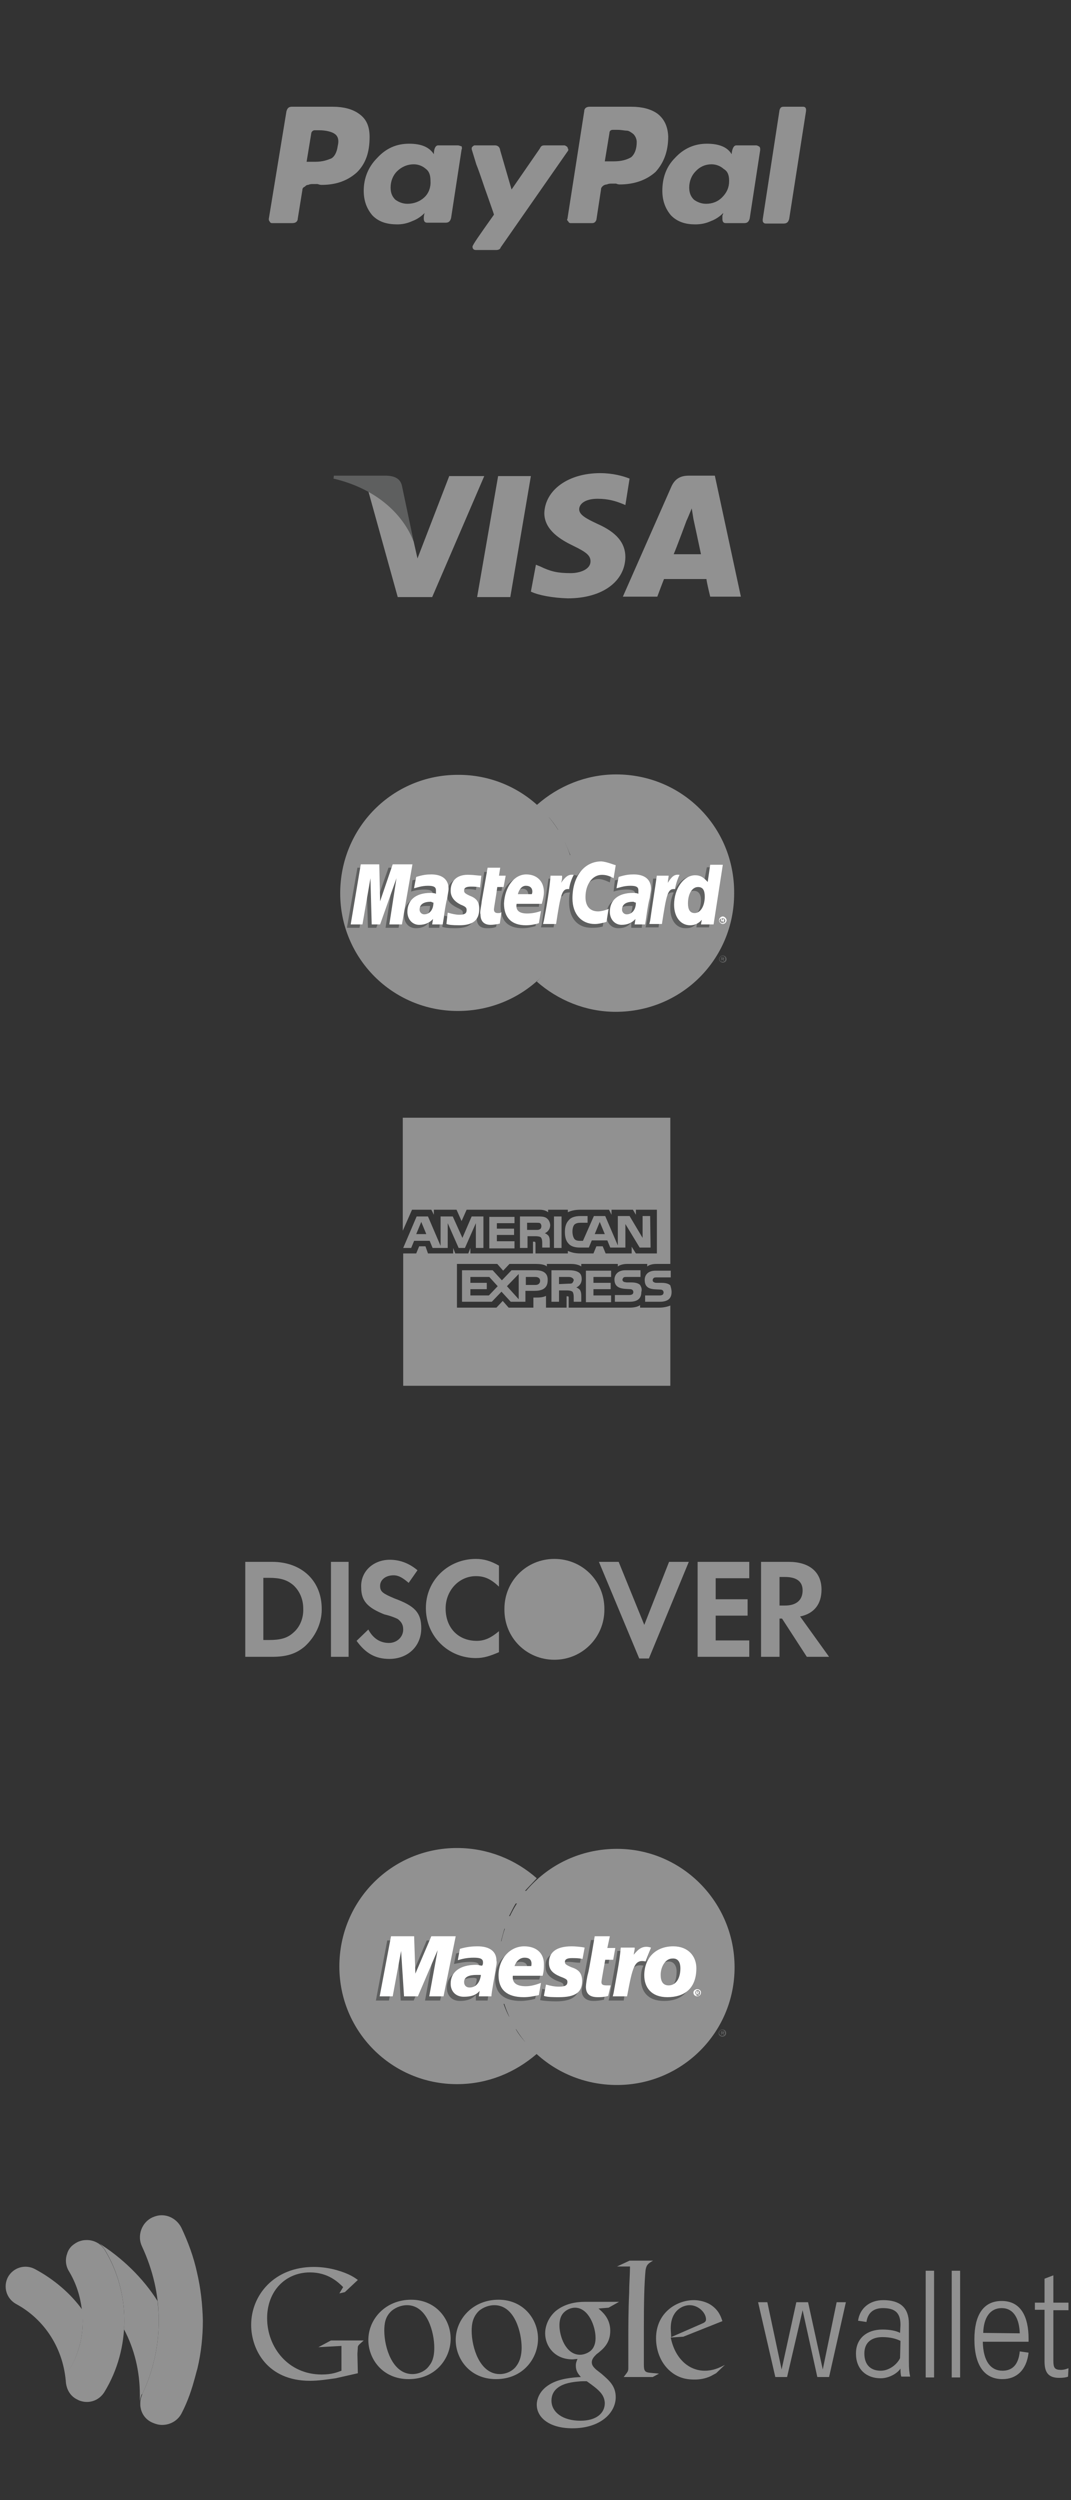 <?xml version="1.0" encoding="utf-8"?>
<!-- Generator: Adobe Illustrator 20.1.0, SVG Export Plug-In . SVG Version: 6.00 Build 0)  -->
<svg version="1.1" id="Layer_1" xmlns="http://www.w3.org/2000/svg" xmlns:xlink="http://www.w3.org/1999/xlink" x="0px" y="0px"
	 viewBox="0 0 255 595" style="enable-background:new 0 0 255 595;" xml:space="preserve">
<rect x="0" y="0" width="255" height="595" fill="#333333" stroke="none"/>
<style type="text/css">
	.st0{fill:#919191;}
	.st1{fill:#5E5F5F;}
	.st2{fill:#FFFFFF;}
</style>
<g>
	<path class="st0" d="M85.5,27.1c-1.5-1.1-3.6-1.7-6.3-1.7h-9.7c-0.8,0-1.1,0.4-1.3,1.1l-4.2,25.6c0,0.2,0,0.4,0.2,0.6
		c0.2,0.4,0.4,0.4,0.6,0.4h4.8c0.8,0,1.3-0.4,1.3-1.1l1.1-6.8c0-0.4,0.2-0.6,0.6-0.8c0.2-0.2,0.4-0.4,0.8-0.4
		c0.4-0.2,0.8-0.2,1.1-0.2h1.1c0.6,0.2,0.8,0.2,1,0.2c3.6,0,6.3-1.1,8.4-3c2.1-2.1,3-4.8,3-8.4C88,30,87.2,28.3,85.5,27.1z
		 M80.4,34.8c-0.2,1.5-0.8,2.5-1.5,2.9c-1,0.4-2.1,0.8-3.8,0.8h-2.1l1.1-6.7c0-0.4,0.4-0.8,0.8-0.8h1.1c1.7,0,3,0.4,3.6,0.8
		C80.4,32.3,80.8,33.2,80.4,34.8z"/>
	<path class="st0" d="M191.2,25.4h-4.6c-0.6,0-0.8,0.2-1,0.8l-4,26v0.2c0,0.2,0,0.4,0.2,0.6c0.2,0.2,0.4,0.2,0.6,0.2h4.2
		c0.8,0,1.1-0.4,1.3-1.1l4-25.6C192,25.8,191.8,25.4,191.2,25.4z"/>
	<path class="st0" d="M135.2,35.5c0-0.2,0-0.4-0.2-0.6c-0.2-0.1-0.4-0.3-0.6-0.3h-4.8c-0.6,0-0.8,0.2-1.1,0.8l-6.7,9.7l-2.7-9.3
		c-0.1-0.9-0.7-1.2-1.2-1.2H113c-0.2,0-0.4,0.2-0.6,0.4c-0.1,0.1-0.1,0.3-0.1,0.5c0,0,0.4,1.3,1.1,3.6c1,2.5,1.7,4.9,2.7,7.6
		c1,2.9,1.5,4.2,1.5,4.4c-3.4,4.8-5.1,7.2-5.1,7.6c0,0.4,0.2,0.8,0.8,0.8h4.8c0.6,0,1-0.2,1.1-0.6l16.1-23.1v-0.4H135.2z"/>
	<path class="st0" d="M180.1,34.6h-4.8c-0.6,0-1,0.8-1.1,2.1c-1-1.7-3-2.5-5.9-2.5s-5.5,1.1-7.6,3.4c-2.1,2.1-3,4.8-3,7.8
		c0,2.5,0.8,4.4,2.1,5.9c1.5,1.5,3.4,2.1,5.7,2.1c1.3,0,2.5-0.2,3.8-0.8c1.1-0.4,2.1-1.1,2.9-1.9c0,0,0,0.2-0.2,0.6v0.8
		c0,0.6,0.2,1,0.8,1h4.4c0.8,0,1.1-0.4,1.3-1.1l2.5-16.3c0-0.4,0-0.6-0.2-0.8C180.6,34.8,180.3,34.6,180.1,34.6z M171.9,47
		c-1,1-2.3,1.5-3.8,1.5c-1.1,0-2.1-0.4-2.9-1c-0.8-0.8-1.1-1.7-1.1-2.9c0-1.5,0.6-2.9,1.5-3.8c1-1.1,2.3-1.7,3.8-1.7
		c1.1,0,2.1,0.4,2.9,1.1c1,0.6,1.3,1.5,1.3,2.9C173.6,44.7,173,45.9,171.9,47z"/>
	<path class="st0" d="M109,34.6h-4.7c-0.6,0-1,0.8-1,2.1c-1.1-1.7-3-2.5-5.9-2.5c-3,0-5.5,1.1-7.6,3.4c-2.1,2.1-3.2,4.8-3.2,7.8
		c0,2.5,0.8,4.4,2.1,5.9c1.5,1.5,3.4,2.1,5.9,2.1c1.1,0,2.3-0.2,3.6-0.8c1.1-0.4,2.1-1.1,2.9-1.9c-0.2,0.6-0.2,1-0.2,1.3
		c0,0.6,0.2,1,0.8,1h4.4c0.8,0,1.1-0.4,1.3-1.1l2.5-16.3c0.2-0.4,0-0.6,0-0.8C109.6,34.8,109.4,34.6,109,34.6z M101,47
		c-1.1,1-2.5,1.5-4,1.5c-1.1,0-2.1-0.4-2.9-1c-0.8-0.8-1.1-1.7-1.1-2.9c0-1.5,0.6-2.9,1.5-3.8c1.1-1.1,2.5-1.7,4-1.7
		c1.1,0,2.1,0.4,2.9,1.1c0.8,0.6,1.1,1.5,1.1,2.9C102.6,44.7,102,46.1,101,47z"/>
	<path class="st0" d="M156.6,27.1c-1.5-1.1-3.6-1.7-6.3-1.7h-9.9c-0.8,0-1.3,0.4-1.3,1.1l-4,25.6c-0.2,0.2,0,0.4,0.2,0.6
		c0.2,0.4,0.4,0.4,0.6,0.4h5.1c0.4,0,0.8-0.2,1-0.8l1.1-7.2c0-0.4,0.2-0.6,0.4-0.8c0.2-0.2,0.6-0.4,1-0.4c0.4-0.2,0.8-0.2,1.1-0.2
		h1.1c0.4,0.2,0.8,0.2,0.8,0.2c3.6,0,6.5-1.1,8.6-3c1.9-2.1,3-4.8,3-8.4C159,30,158.1,28.3,156.6,27.1z M150.3,37.4
		c-1,0.6-2.3,1-4.2,1H144l1.1-6.7c0-0.6,0.4-0.8,0.8-0.8h1.1c1,0,1.7,0.2,2.3,0.2c0.4,0,1,0.4,1.5,0.8c0.4,0.4,0.8,1.1,0.8,1.9
		C151.6,35.5,151.1,36.7,150.3,37.4z"/>
</g>
<g>
	<path class="st0" d="M113.6,142.1l5-28.8h7.8l-4.9,28.8H113.6z M149.9,113.9c-1.5-0.6-4-1.3-7-1.3c-7.6,0-13.1,4-13.3,9.5
		c0,4.1,4,6.4,6.9,7.8c3.1,1.5,4.1,2.3,4.1,3.7c0,1.9-2.5,2.8-4.7,2.8c-3.2,0-4.8-0.4-7.3-1.6l-1-0.4l-1.2,6.4
		c1.9,0.9,5.3,1.5,8.8,1.6c8.2,0,13.6-4,13.7-9.8c0-3.4-2.1-5.9-6.6-7.9c-2.8-1.3-4.4-2.2-4.4-3.5c0-1.2,1.3-2.5,4.4-2.5
		c2.6,0,4.4,0.6,5.9,1.2l0.7,0.3L149.9,113.9 M170.2,113.2h-6.2c-1.8,0-3.2,0.6-4.1,2.5l-11.6,26.3h8.2c0,0,1.3-3.5,1.6-4.2h10.1
		c0.1,1,0.9,4.2,0.9,4.2h7.3L170.2,113.2z M160.4,131.9c0.7-1.6,3.1-8.1,3.1-8.1c0,0.1,0.7-1.6,1.2-2.8l0.4,2.5c0,0,1.5,6.9,1.8,8.4
		H160.4z M107,113.2l-7.6,19.7l-0.9-4c-1.5-4.5-5.9-9.5-10.8-12l7,25.2h8.2l12.4-28.8H107"/>
	<path class="st1" d="M92.1,113.2H79.5l-0.1,0.7c9.8,2.3,16.4,8.1,19.1,15l-2.8-13.3C95.3,113.9,94,113.3,92.1,113.2"/>
</g>
<g>
	<path class="st0" d="M137.2,212.6c0,15.5-12.5,28-28.2,28c-15.5,0-28-12.5-28-28c0-15.7,12.5-28.2,28-28.2
		C124.5,184.3,137.2,196.8,137.2,212.6"/>
	<path class="st0" d="M146.7,184.3c-7.2,0-13.8,2.8-18.8,7.2c-0.9,0.9-2,2-2.8,3h5.6c0.8,0.9,1.6,2,2.2,3h-10c-0.6,1.1-1.1,2-1.6,3
		h13.2c0.5,1.1,0.9,2,1.3,3H120c-0.3,1.1-0.6,2-0.8,3h17.2c0.5,2,0.6,3.9,0.6,6c0,3.1-0.5,6.3-1.4,9.1h-15.7c0.3,0.9,0.8,1.9,1.3,3
		h13.2c-0.5,0.9-0.9,1.9-1.6,3h-10c0.6,0.9,1.4,2,2.2,3h5.6c-0.8,0.9-1.9,2-2.8,3c5,4.4,11.6,7.2,18.8,7.2
		c15.7,0,28.2-12.5,28.2-28.2C174.9,196.8,162.4,184.3,146.7,184.3"/>
	<path class="st1" d="M171.2,228.3c0-0.6,0.5-0.9,0.9-0.9c0.4,0,0.9,0.3,0.9,0.9c0,0.5-0.5,0.8-0.9,0.8
		C171.7,229.1,171.2,228.7,171.2,228.3z M172.1,228.9c0.3,0,0.6-0.3,0.6-0.6c0-0.5-0.3-0.8-0.6-0.8c-0.5,0-0.8,0.3-0.8,0.8
		C171.3,228.6,171.6,228.9,172.1,228.9z M171.9,228.6h-0.2v-0.8h0.5c0.2,0.2,0.2,0.2,0.2,0.3c0,0,0,0.2-0.2,0.2l0.2,0.3h-0.2
		l-0.2-0.3h-0.2v0.3H171.9z M171.9,228.1h0.3c0-0.2,0-0.2-0.2-0.2h-0.2v0.2H171.9z M102.4,215.6h-0.8c-1.7,0-2.5,0.6-2.5,1.7
		c0,0.8,0.3,1.3,1.1,1.3C101.5,218.6,102.3,217.3,102.4,215.6z M104.6,220.8h-2.5v-1.3c-0.8,1.1-1.9,1.4-3.1,1.4
		c-1.7,0-2.8-1.3-2.8-3.1c0-2.8,1.9-4.4,5.3-4.4h1.3c0.2-0.3,0.2-0.5,0.2-0.8c0-0.6-0.6-0.9-2-0.9s-2.7,0.3-3.1,0.5
		c0-0.2,0.3-2.7,0.3-2.7c1.6-0.3,2.5-0.6,3.8-0.6c2.5,0,3.9,1.3,3.9,3.4c0,0.6,0,1.4-0.2,2.3C105.3,216.4,104.6,220,104.6,220.8z
		 M94.9,220.8h-3.1l1.7-11l-3.9,11h-2L87.3,210l-1.7,10.8h-3l2.5-14.3h4.4l0.2,8l2.8-8h4.9L94.9,220.8 M150.6,215.6h-0.8
		c-1.7,0-2.5,0.6-2.5,1.7c0,0.8,0.3,1.3,1.1,1.3C149.7,218.6,150.5,217.3,150.6,215.6z M152.8,220.8h-2.5v-1.3
		c-0.8,1.1-1.9,1.4-3.1,1.4c-1.7,0-2.8-1.3-2.8-3.1c0-2.8,1.9-4.4,5.3-4.4h1.3c0.2-0.3,0.2-0.5,0.2-0.8c0-0.6-0.6-0.9-2-0.9
		c-1.4,0-2.7,0.3-3.1,0.5c0-0.2,0.3-2.7,0.3-2.7c1.6-0.3,2.5-0.6,3.8-0.6c2.5,0,3.9,1.3,3.9,3.4c0,0.6,0,1.4-0.2,2.3
		C153.5,216.4,152.8,220,152.8,220.8z M118.1,220.6c-0.8,0.3-1.4,0.3-2.2,0.3c-1.6,0-2.4-0.8-2.4-2.5c0-0.5,0.2-1.9,0.5-3.1
		c0.2-0.9,1.3-7.8,1.3-7.8h3l-0.3,1.7h1.9l-0.5,2.8h-1.7c-0.5,2.2-0.9,5-0.9,5.3c0,0.6,0.3,0.8,1.1,0.8h0.8L118.1,220.6
		 M127.5,220.4c-1.1,0.3-2,0.5-3.1,0.5c-3.4,0-5.2-1.7-5.2-5.2c0-3.9,2.2-6.9,5.3-6.9c2.5,0,4.1,1.7,4.1,4.2c0,0.9-0.2,1.7-0.3,2.8
		h-6.1c-0.2,1.7,0.9,2.5,2.7,2.5c1.1,0,2-0.3,3.1-0.8L127.5,220.4z M125.8,213.7c0-0.3,0.3-2.2-1.4-2.2c-0.9,0-1.7,0.8-2,2.2H125.8z
		 M106.4,212.9c0,1.4,0.8,2.3,2.4,3.1c1.3,0.6,1.4,0.8,1.4,1.3c0,0.8-0.5,1.1-1.7,1.1c-0.9,0-1.7-0.2-2.7-0.5c0,0-0.5,2.5-0.5,2.7
		c0.8,0.2,1.3,0.3,3.1,0.3c3.3,0,4.7-1.1,4.7-3.8c0-1.6-0.6-2.5-2-3.3c-1.3-0.6-1.4-0.8-1.4-1.3c0-0.6,0.5-0.9,1.4-0.9
		c0.6,0,1.4,0,2.2,0.2l0.5-2.7c-0.8-0.2-2-0.3-2.7-0.3C107.6,208.8,106.4,210.7,106.4,212.9 M142.5,209.2c0.8,0,1.6,0.3,2.7,0.8
		l0.5-3c-0.5-0.3-2-1.3-3.3-1.3c-2,0-3.8,0.9-5,2.7c-1.7-0.6-2.5,0.6-3.4,1.7l-0.8,0.3c0.2-0.5,0.2-0.8,0.2-1.3h-2.8
		c-0.5,3.6-1.1,7.2-1.6,10.8l-0.2,0.8h3c0.6-3.3,0.8-5.5,0.9-6.9l1.3-0.6c0.2-0.6,0.6-0.8,1.7-0.8c-0.2,0.8-0.2,1.6-0.2,2.3
		c0,3.8,2,6.1,5.3,6.1c0.8,0,1.6,0,2.7-0.3l0.6-3.3c-1.1,0.5-1.9,0.8-2.7,0.8c-1.7,0-2.8-1.4-2.8-3.4
		C138.6,211.4,140.1,209.2,142.5,209.2"/>
	<path class="st2" d="M95.7,220h-3l1.7-11l-3.9,11h-2l-0.3-11l-1.9,11h-2.8l2.4-14.3h4.4l0.2,8.8l3-8.8h4.7L95.7,220"/>
	<path class="st1" d="M168.3,206.4l-0.8,4.1c-0.8-1.1-1.7-1.9-2.8-1.9c-1.6,0-3,1.3-3.9,3c-1.3-0.3-2.7-0.8-2.7-0.8
		c0.2-0.9,0.2-1.6,0.2-1.7h-2.8c-0.3,3.6-0.9,7.2-1.6,10.8l-0.2,0.8h3.1c0.3-2.7,0.6-4.9,0.9-6.6c1.1-0.9,1.6-1.9,2.7-1.7
		c-0.5,1.1-0.8,2.3-0.8,3.8c0,2.8,1.4,4.7,3.6,4.7c1.3,0,2-0.3,2.8-1.3l-0.2,1.1h3l2.4-14.3C171.2,206.4,168.3,206.4,168.3,206.4z
		 M164.4,218.1c-0.9,0-1.6-0.8-1.6-2.3c0-2.2,0.9-3.8,2.4-3.8c1.1,0,1.7,0.8,1.7,2.2C166.9,216.5,165.8,218.1,164.4,218.1z"/>
	<path class="st2" d="M103.2,214.8c-0.3,0-0.5-0.2-0.6-0.2c-1.7,0-2.7,0.6-2.7,1.9c0,0.6,0.5,1.1,1.1,1.1
		C102.3,217.6,103.2,216.5,103.2,214.8z M105.4,220h-2.5l0.2-1.3c-0.8,0.9-1.9,1.4-3.3,1.4c-1.6,0-2.8-1.3-2.8-3.1
		c0-2.8,2-4.5,5.5-4.5c0.3,0,0.8,0,1.3,0.2v-0.8c0-0.8-0.5-1.1-1.9-1.1c-1.6,0-2.8,0.5-3.3,0.6c0-0.3,0.5-2.7,0.5-2.7
		c1.6-0.5,2.5-0.6,3.6-0.6c2.7,0,4.1,1.3,4.1,3.4c0,0.6-0.2,1.3-0.3,2.2C106,215.4,105.6,219,105.4,220z M146.6,205.9l-0.5,3.1
		c-1.1-0.6-1.9-0.8-2.8-0.8c-2.2,0-3.9,2.2-3.9,5.3c0,2.2,1.1,3.4,3,3.4c0.6,0,1.6-0.2,2.5-0.6l-0.5,3.1c-1.1,0.3-1.9,0.5-2.8,0.5
		c-3.1,0-5.3-2.3-5.3-6.1c0-5.2,2.8-8.8,6.9-8.8C144.5,205.1,146.1,205.8,146.6,205.9 M151.4,214.8c-0.3,0-0.5-0.2-0.6-0.2
		c-1.7,0-2.7,0.6-2.7,1.9c0,0.6,0.5,1.1,1.1,1.1C150.5,217.6,151.4,216.5,151.4,214.8z M153.6,220h-2.5l0.2-1.3
		c-0.8,0.9-1.9,1.4-3.3,1.4c-1.6,0-2.8-1.3-2.8-3.1c0-2.8,2-4.5,5.5-4.5c0.3,0,0.8,0,1.3,0.2v-0.8c0-0.8-0.5-1.1-1.9-1.1
		c-1.6,0-2.8,0.5-3.3,0.6c0-0.3,0.5-2.7,0.5-2.7c1.6-0.5,2.5-0.6,3.6-0.6c2.7,0,4.1,1.3,4.1,3.4c0,0.6-0.2,1.3-0.3,2.2
		C154.2,215.4,153.8,219,153.6,220z M119,219.8c-0.8,0.2-1.6,0.3-2.2,0.3c-1.6,0-2.4-0.9-2.4-2.5c-0.2-0.6,0.2-1.9,0.3-3.1
		c0.2-1.1,1.4-8,1.4-8h3l-0.3,1.9h1.6l-0.5,2.7h-1.5c-0.3,2.3-0.8,5-0.8,5.3c0,0.6,0.3,0.9,0.9,0.9c0.5,0,0.6,0,0.9-0.2L119,219.8
		 M128.3,219.7c-0.9,0.3-2,0.5-3.1,0.5c-3.3,0-5.2-1.7-5.2-5.2c0.2-3.9,2.4-6.9,5.3-6.9c2.5,0,4.2,1.6,4.2,4.2
		c0,0.8-0.2,1.7-0.5,2.8h-6c-0.3,1.7,0.8,2.3,2.5,2.3c1.1,0,2.2-0.2,3.3-0.6L128.3,219.7z M126.6,212.8c0.2-0.2,0.5-2-1.4-2
		c-0.9,0-1.6,0.8-1.9,2H126.6z M107.3,212c0,1.4,0.8,2.5,2.4,3.3c1.3,0.5,1.4,0.8,1.4,1.3c0,0.8-0.5,1.1-1.7,1.1
		c-0.9,0-1.7-0.2-2.8-0.5c0,0-0.3,2.5-0.3,2.7c0.6,0.2,1.3,0.3,3.1,0.3c3.3,0,4.7-1.3,4.7-3.9c0-1.6-0.6-2.5-2.2-3.1
		c-1.3-0.6-1.4-0.8-1.4-1.3c0-0.6,0.5-0.9,1.6-0.9c0.6,0,1.4,0,2.2,0.2l0.3-2.8c-0.8,0-1.9-0.2-2.7-0.2
		C108.6,208,107.3,209.8,107.3,212 M169.9,220h-3l0.2-1.1c-0.8,0.9-1.7,1.3-2.8,1.3c-2.2,0-3.8-1.9-3.8-4.9c0-3.8,2.3-7,5-7
		c1.3,0,2,0.5,3,1.6l0.6-4.1h3L169.9,220z M165.4,217.3c1.4,0,2.4-1.7,2.4-3.9c0-1.6-0.5-2.3-1.6-2.3c-1.4,0-2.4,1.6-2.4,3.9
		C163.8,216.5,164.3,217.3,165.4,217.3z M156.4,208.3c-0.5,3.6-1.1,7.2-1.6,10.8l-0.2,0.8h3c1.1-7.2,1.4-8.5,3.1-8.3
		c0.3-1.6,0.8-2.8,1.1-3.4c-1.3-0.2-1.9,0.5-2.8,1.9c0-0.6,0.2-1.3,0.2-1.7h-2.8 M131.1,208.3c-0.3,3.6-0.9,7.2-1.6,10.8l-0.2,0.8
		h3.1c1.1-7.2,1.4-8.5,3.1-8.3c0.2-1.6,0.8-2.8,1.1-3.4c-1.3-0.2-2,0.5-3,1.9c0.2-0.6,0.3-1.3,0.2-1.7h-2.7 M171.2,219
		c0-0.5,0.5-0.9,0.9-0.9c0.4,0,0.9,0.5,0.9,0.9c0,0.5-0.5,0.9-0.9,0.9C171.7,219.9,171.2,219.5,171.2,219z M172.1,219.7
		c0.3,0,0.6-0.3,0.6-0.6c0-0.3-0.3-0.6-0.6-0.6c-0.5,0-0.8,0.3-0.8,0.6C171.3,219.3,171.6,219.7,172.1,219.7z M171.9,219.3h-0.2
		v-0.7h0.3c0,0,0.2,0,0.2,0.2c0.2,0,0.2,0,0.2,0.2c0,0.2,0,0.2-0.2,0.2l0.2,0.3h-0.2l-0.2-0.3h-0.2v0.1H171.9z M171.9,219h0.2v-0.2
		h0.2c0,0,0-0.2-0.2-0.2h-0.2V219z"/>
</g>
<path class="st0" d="M159.9,307.5c0,1.6-1,2.3-2.8,2.3h-3.5v-1.5h3.5c0.3,0,0.6-0.1,0.7-0.2c0.1-0.1,0.2-0.3,0.2-0.5
	s-0.1-0.4-0.2-0.5c-0.1-0.1-0.3-0.2-0.6-0.2c-1.7-0.1-3.7,0.1-3.7-2.3c0-1.1,0.7-2.2,2.6-2.2h3.6v1.6h-3.3c-0.3,0-0.5,0-0.7,0.1
	c-0.2,0.2-0.3,0.3-0.3,0.6s0.2,0.4,0.4,0.5s0.4,0.1,0.7,0.1h1c1,0,1.7,0.2,2.1,0.6C159.7,306.3,159.9,306.8,159.9,307.5z
	 M152.4,305.8c-0.4-0.4-1.1-0.6-2.1-0.6h-1c-0.3,0-0.5-0.1-0.7-0.1c-0.2-0.1-0.4-0.3-0.4-0.5s0.1-0.4,0.3-0.6
	c0.2-0.1,0.4-0.1,0.7-0.1h3.3v-1.6h-3.6c-1.9,0-2.6,1.2-2.6,2.2c0,2.3,2.1,2.2,3.7,2.3c0.3,0,0.5,0.1,0.6,0.2
	c0.1,0.1,0.2,0.3,0.2,0.5c0,0.2-0.1,0.4-0.2,0.5c-0.2,0.1-0.4,0.2-0.7,0.2h-3.5v1.6h3.5c1.8,0,2.8-0.7,2.8-2.3
	C152.9,306.8,152.7,306.3,152.4,305.8L152.4,305.8z M145.5,308.3h-4.2v-1.5h4.1v-1.5h-4.1v-1.4h4.2v-1.5h-6v7.5h6V308.3L145.5,308.3
	z M137.6,302.7c-0.6-0.3-1.3-0.4-2.2-0.4h-4.1v7.5h1.8v-2.7h1.9c0.6,0,1,0.1,1.3,0.3c0.3,0.4,0.3,1,0.3,1.5v0.9h1.8v-1.4
	c0-0.7-0.1-1-0.3-1.4c-0.2-0.2-0.5-0.5-0.9-0.6c0.5-0.2,1.3-0.8,1.3-2C138.5,303.5,138.2,303,137.6,302.7z M127.5,302.3h-5.7
	l-2.3,2.4l-2.2-2.4H110v7.5h7.1l2.3-2.4l2.2,2.4h3.5v-2.6h2.2c1.5,0,3.1-0.4,3.1-2.5C130.5,302.7,128.9,302.3,127.5,302.3
	L127.5,302.3z M136.2,305.4c-0.3,0.1-0.5,0.1-0.9,0.1l-2.2,0.1v-1.7h2.2c0.3,0,0.6,0,0.9,0.2c0.2,0.1,0.4,0.3,0.4,0.6
	C136.5,305,136.4,305.2,136.2,305.4z M127.5,305.8h-2.3v-1.9h2.3c0.6,0,1.1,0.3,1.1,0.9C128.6,305.4,128.2,305.8,127.5,305.8z
	 M120.7,306.1l2.8-2.9v6L120.7,306.1z M116.4,308.3h-4.4v-1.5h3.9v-1.5h-3.9v-1.4h4.5l2,2.2L116.4,308.3L116.4,308.3z M154.9,296.9
	h-2.6l-3.4-5.6v5.6h-3.6l-0.7-1.7h-3.7l-0.7,1.7H138c-0.9,0-2-0.2-2.6-0.9c-0.6-0.6-0.9-1.5-0.9-2.8c0-1.1,0.2-2.1,1-2.9
	c0.5-0.6,1.5-0.9,2.7-0.9h1.7v1.6h-1.7c-0.6,0-1,0.1-1.4,0.4c-0.3,0.3-0.5,0.9-0.5,1.7c0,0.8,0.2,1.4,0.5,1.8
	c0.3,0.3,0.7,0.4,1.2,0.4h0.8l2.6-5.9h2.7l3,7v-7h2.8l3.1,5.2v-5.2h1.8L154.9,296.9L154.9,296.9L154.9,296.9z M133.7,289.5h-1.8v7.5
	h1.8V289.5L133.7,289.5z M130,289.8c-0.6-0.3-1.2-0.3-2.1-0.3h-4.1v7.5h1.8v-2.8h1.9c0.6,0,1.1,0.1,1.3,0.3c0.3,0.4,0.3,1,0.3,1.4v1
	h1.8v-1.5c0-0.6-0.1-1-0.3-1.3c-0.2-0.2-0.5-0.5-0.9-0.6c0.5-0.2,1.3-0.8,1.3-2C130.9,290.7,130.6,290.2,130,289.8L130,289.8z
	 M122.5,295.4h-4.2v-1.5h4.1v-1.5h-4.1v-1.3h4.2v-1.5h-6v7.5h6V295.4L122.5,295.4z M115.2,289.5h-2.9l-2.2,5.1l-2.3-5.1h-2.9v7l-3-7
	h-2.7l-3.2,7.5h1.9l0.7-1.7h3.7l0.7,1.7h3.6v-5.9l2.6,5.9h1.5l2.6-5.9v5.9h1.8v-7.5H115.2L115.2,289.5z M144,293.7l-1.2-2.9
	l-1.2,2.9H144z M128.6,292.5c-0.3,0.2-0.5,0.2-0.9,0.2h-2.2V291h2.2c0.3,0,0.7,0,0.9,0.1c0.2,0.2,0.3,0.4,0.3,0.7
	S128.8,292.4,128.6,292.5z M99.1,293.7l1.2-2.9l1.2,2.9H99.1z M159.5,266H95.9v26.9l2.2-5h4.6l0.6,1.2v-1.2h5.4l1.2,2.7l1.2-2.7
	h17.4c0.8,0,1.5,0.2,2,0.6v-0.6h4.7v0.6c0.8-0.4,1.8-0.6,3-0.6h6.8l0.6,1.2v-1.2h5.1l0.7,1.2v-1.2h5v10.4h-5l-1-1.6v1.6h-6.2
	l-0.7-1.7H142l-0.7,1.7h-3.2c-1.3,0-2.2-0.3-2.9-0.6v0.6h-7.7v-2.4c0-0.3-0.1-0.4-0.3-0.4h-0.3v2.8h-14.9V297l-0.5,1.3h-3.1
	l-0.5-1.3v1.3h-6l-0.6-1.7h-1.5l-0.7,1.7h-3.1v31.5h63.6v-19.1c-0.7,0.3-1.7,0.5-2.6,0.5h-4.6v-0.6c-0.5,0.4-1.5,0.6-2.4,0.6h-14.6
	v-2.4c0-0.3-0.1-0.3-0.3-0.3h-0.2v2.7h-4.9v-2.8c-0.8,0.4-1.7,0.4-2.5,0.4h-0.5v2.4h-5.9l-1.4-1.6l-1.5,1.6h-9.4v-10.4h9.6l1.4,1.6
	l1.5-1.6h6.4c0.7,0,2,0.1,2.5,0.6v-0.6h5.8c0.6,0,1.7,0.1,2.4,0.6v-0.6h8.7v0.6c0.5-0.4,1.4-0.6,2.2-0.6h4.8v0.6
	c0.5-0.4,1.3-0.6,2.2-0.6h3.3V266L159.5,266z"/>
<g>
	<path class="st0" d="M132,371c6.6,0,11.9,5.2,11.9,11.9v0.2c0,6.6-5.3,11.9-11.9,11.9c-6.6,0-11.9-5.2-11.9-11.9v-0.2
		C120.1,376.2,125.4,371,132,371z"/>
	<path class="st0" d="M113.3,371c1.9,0,3.6,0.5,5.5,1.6v5c-1.9-1.8-3.4-2.5-5.5-2.5c-4,0-7.2,3.4-7.2,7.7c0,4.6,3,7.7,7.4,7.7
		c1.9,0,3.4-0.7,5.3-2.3v5c-2.1,0.9-3.6,1.4-5.5,1.4c-6.6,0-11.9-5.2-11.9-11.9S106.8,371,113.3,371z M92.8,371.2
		c2.5,0,4.7,0.9,6.6,2.5l-2.1,3c-1.3-1.1-2.3-1.8-3.6-1.8c-1.9,0-3.2,1.1-3.2,2.5c0,1.4,0.6,1.8,3.4,3c4.9,1.8,6.4,3.4,6.4,7.1
		c0,4.3-3.2,7.3-7.6,7.3c-3.4,0-5.7-1.4-7.8-4.3l2.8-2.7c1.1,2.1,2.8,3.2,4.9,3.2c1.9,0,3.4-1.4,3.4-3.2c0-1.1-0.4-1.8-1.3-2.5
		c-0.4-0.2-1.5-0.7-3.2-1.1c-4-1.6-5.5-3.2-5.5-6.4C85.8,373.9,89,371.2,92.8,371.2z M142.6,371.7h4.7l6.1,15l5.9-15h4.7l-9.5,23
		h-2.3 M78.8,371.7H83v22.6h-4.2 M166.1,371.7h12.3v3.9h-8v5h7.6v3.9h-7.6v5.9h8v3.9h-12.3 M190.5,384.7c3.4-0.7,5.1-3,5.1-6.4
		c0-4.1-2.8-6.6-7.8-6.6h-6.6v22.6h4.4v-9.1h0.6l5.9,9.1h5.3L190.5,384.7z M186.9,382.1h-1.3v-6.8h1.3c2.8,0,4.2,1.1,4.2,3.2
		C191.1,380.8,189.6,382.1,186.9,382.1z M64.8,371.7h-6.4v22.6h6.4c3.4,0,5.7-0.7,7.8-2.5c2.5-2.3,4-5.5,4-8.7
		C76.7,376.2,71.8,371.7,64.8,371.7z M69.9,388.5c-1.5,1.4-3.2,1.8-5.9,1.8h-1.3v-14.8H64c2.8,0,4.4,0.5,5.9,1.8
		c1.5,1.4,2.3,3.4,2.3,5.5C72.3,385.1,71.4,387.2,69.9,388.5z"/>
</g>
<g>
	<path class="st0" d="M174.9,468.2c0,15.5-12.5,28-28,28c-15.7,0-28.2-12.5-28.2-28c0-15.7,12.5-28.2,28.2-28.2
		C162.3,440,174.9,452.6,174.9,468.2"/>
	<path class="st0" d="M125,485.9c-0.8-0.9-1.6-1.9-2.2-3h10c0.6-0.9,1.1-1.9,1.6-3h-13.2c-0.5-0.9-0.9-1.9-1.3-3h15.8
		c0.9-2.7,1.4-5.8,1.4-8.8c0-2.2-0.2-4.1-0.6-6.1h-17.2c0.2-0.9,0.5-1.9,0.8-3h15.6c-0.3-0.9-0.8-1.9-1.3-3h-13.2
		c0.5-0.9,0.9-1.9,1.6-3h10c-0.6-0.9-1.4-2-2.2-3H125c0.8-0.9,1.9-2,2.8-3c-5-4.4-11.6-7.2-19-7.2c-15.5,0-28,12.5-28,28.2
		c0,15.5,12.5,28,28,28c7.4,0,13.9-2.8,19-7.2c1.1-0.9,2-2,2.8-3.1H125"/>
	<path class="st1" d="M171.1,483.9c0-0.6,0.5-0.9,0.9-0.9c0.5,0,0.9,0.3,0.9,0.9c0,0.5-0.5,0.8-0.9,0.8S171.1,484.4,171.1,483.9z
		 M172,484.5c0.3,0,0.6-0.3,0.6-0.6c0-0.5-0.3-0.8-0.6-0.8c-0.5,0-0.8,0.3-0.8,0.8C171.3,484.2,171.6,484.5,172,484.5z M171.9,484.2
		h-0.2v-0.8h0.5c0.2,0.2,0.2,0.2,0.2,0.3c0,0,0,0.2-0.2,0.2l0.2,0.3h-0.2l-0.2-0.3h-0.2L171.9,484.2L171.9,484.2z M171.9,483.7h0.3
		c0-0.2,0-0.2-0.2-0.2h-0.2L171.9,483.7L171.9,483.7z M127.4,475.7c-1.1,0.3-2.4,0.5-3.4,0.5c-3.9,0-6.1-1.7-6.1-5.2
		c0-4.1,2.7-6.9,6.3-6.9c2.8,0,4.7,1.6,4.7,4.2c0,0.8-0.2,1.6-0.5,2.8h-6.9c-0.3,1.7,0.9,2.4,3,2.4c1.3,0,2.3-0.2,3.6-0.6
		L127.4,475.7z M125.5,468.9c0-0.3,0.5-2-1.6-2c-1.1,0-1.9,0.6-2.2,2H125.5z M129.9,468.1c0,1.4,0.8,2.5,2.7,3.3
		c1.4,0.5,1.6,0.6,1.6,1.3c0,0.7-0.6,1.1-2,1.1c-0.9,0-2-0.2-3.1-0.5l-0.5,2.7c0.9,0.2,2.5,0.3,3.8,0.3c3.8,0,5.5-1.3,5.5-3.9
		c0-1.6-0.8-2.5-2.5-3.3c-1.6-0.5-1.7-0.6-1.7-1.3s0.6-0.9,1.7-0.9c0.8,0,1.7,0.2,2.7,0.2l0.5-2.7c-0.9-0.2-2.4-0.2-3.1-0.2
		C131.2,464.2,129.7,465.9,129.9,468.1 M116.1,476.1h-2.8v-1.3c-0.9,0.9-2,1.4-3.8,1.4c-1.9,0-3.1-1.3-3.1-3.1
		c0-2.8,2.2-4.5,6.1-4.5c0.5,0,0.9,0,1.6,0.2V468c0-0.8-0.5-1.1-2.2-1.1c-1.6,0-2.7,0.3-3.8,0.5l0.5-2.5c1.9-0.5,3-0.6,4.2-0.6
		c3.1,0,4.7,1.1,4.7,3.3c0,0.6-0.2,1.9-0.3,2.3C117,470.6,116.2,475,116.1,476.1z M113.5,470.9c-0.3-0.2-0.6-0.2-0.8-0.2
		c-2,0-3,0.6-3,1.9c0,0.6,0.5,1.1,1.3,1.1C112.5,473.7,113.5,472.6,113.5,470.9z M143.8,475.9c-0.9,0.2-1.7,0.3-2.5,0.3
		c-1.7,0-2.8-0.9-2.8-2.5c0-0.5,0.5-2.5,0.5-3.1c0.2-0.6,1.7-8.9,1.7-8.9h3.4l-0.4,2.6h1.7l-0.5,3h-1.7c0,0-1.1,4.9-1.1,5.2
		c0,0.6,0.5,0.9,1.3,0.9c0.3,0,0.6,0,0.9-0.2L143.8,475.9 M159.4,464.2c-2.5,0-4.5,0.9-5.6,2.8l0.9-2.7c-1.9-0.6-3,0.3-4.1,1.7
		l-0.3,0.3v-2H147c-0.5,3.6-1.3,7.4-1.9,11l-0.2,0.8h3.6c0.3-1.9,0.5-3.3,0.8-4.5c0.8-3.3,2-4.2,3.9-3.8c-0.5,0.9-0.6,2-0.6,3.1
		c0,3,1.6,5.3,5.5,5.3c3.9,0,6.7-2,6.7-6.9C164.8,466.3,163,464.2,159.4,464.2z M158.4,473.4c-1.3,0-2-1.1-2-2.7
		c0-1.7,1.1-3.9,2.8-3.9c1.4,0,1.9,1.3,1.9,2.3C161.1,471.8,160.1,473.4,158.4,473.4z M104.8,476.1h-3.6l2-11l-4.7,11h-3.1l-0.6-11
		l-2.2,11h-3.1l2.7-14.3h5.5l0.5,8l3.4-8h6L104.8,476.1"/>
	<path class="st2" d="M165.1,474.2c0-0.5,0.5-0.8,0.9-0.8c0.5,0,0.9,0.3,0.9,0.8c0,0.6-0.5,0.9-0.9,0.9S165.1,474.8,165.1,474.2z
		 M166.1,475c0.3,0,0.6-0.3,0.6-0.8c0-0.3-0.3-0.6-0.6-0.6s-0.6,0.3-0.6,0.6C165.5,474.5,165.8,475,166.1,475z M165.9,474.7h-0.2
		v-0.8h0.5c0.2,0,0.2,0.2,0.2,0.2c0,0.2,0,0.2-0.2,0.3l0.2,0.3h-0.2l-0.2-0.3h-0.2L165.9,474.7L165.9,474.7z M165.9,474.2h0.3V474
		h-0.3V474.2z M128.3,474.8c-1.3,0.3-2.4,0.5-3.6,0.5c-3.9,0-6-1.7-6-5.2c0-3.9,2.7-6.9,6.1-6.9c3,0,4.7,1.7,4.7,4.2
		c0,0.8,0,1.7-0.3,2.8h-7.1c-0.2,1.7,0.9,2.5,3.1,2.5c1.1,0,2.3-0.3,3.6-0.8L128.3,474.8z M126.5,467.9c0-0.2,0.5-2-1.6-2
		c-1.1,0-2,0.8-2.4,2H126.5z M130.7,467.1c0,1.6,0.8,2.5,2.7,3.3c1.6,0.6,1.7,0.8,1.7,1.3c0,0.8-0.6,1.1-2,1.1c-1.1,0-2-0.2-3.1-0.5
		l-0.5,2.7c0.9,0.3,2.3,0.3,3.6,0.3c3.8,0,5.5-1.1,5.5-3.8c0-1.7-0.6-2.7-2.5-3.3c-1.4-0.6-1.6-0.8-1.6-1.3c0-0.6,0.5-0.9,1.7-0.9
		c0.6,0,1.6,0,2.5,0.2l0.5-2.7c-0.9-0.2-2.4-0.3-3.1-0.3C132.1,463.2,130.7,464.9,130.7,467.1 M117,475.1h-3l0.2-1.3
		c-0.9,1.1-2.2,1.4-3.8,1.4c-1.9,0-3.1-1.3-3.1-3.1c0-2.8,2.2-4.5,6.1-4.5c0.5,0,0.9,0.2,1.4,0.2c0.2-0.3,0.2-0.5,0.2-0.8
		c0-0.8-0.6-1.1-2.2-1.1c-1.7,0-2.8,0.3-3.8,0.6l0.5-2.7c1.7-0.5,3-0.6,4.2-0.6c3,0,4.5,1.3,4.5,3.4c0.2,0.6-0.2,1.7-0.2,2.3
		C117.9,469.6,117,474.2,117,475.1z M114.3,470h-0.8c-1.9,0-3,0.5-3,1.7c0,0.8,0.5,1.3,1.3,1.3c1.6,0,2.5-1.3,2.7-3H114.3z
		 M144.8,475c-1.1,0.3-1.7,0.3-2.5,0.3c-1.9,0-2.8-0.8-2.8-2.5c0-0.5,0.3-2.5,0.5-3.1c0.2-0.5,1.6-8.9,1.6-8.9h3.6l-0.6,2.8h1.9
		l-0.5,2.8h-1.9c0,0-0.9,4.9-0.9,5.3c0,0.6,0.3,0.8,1.3,0.8h0.9L144.8,475 M162,468.4c0,2.5-1.1,4.1-2.8,4.1c-1.3,0-1.9-0.9-1.9-2.5
		c0-1.9,1.1-3.9,2.8-3.9C161.5,466,162,467.1,162,468.4z M165.8,468.4c0-2.8-1.9-5.2-5.5-5.2c-4.2,0-6.9,2.8-6.9,6.9
		c0,2.8,1.6,5.2,5.5,5.2C163,475.3,165.8,473.2,165.8,468.4z M147.8,463.5c-0.3,3.6-1.1,7.2-1.7,10.8l-0.2,0.8h3.4
		c1.3-6.9,1.7-8.9,4.4-8.3l1.3-3.3c-1.9-0.6-3,0.3-4.1,1.7c0-0.6,0.3-1.3,0.2-1.7H147.8 M105.6,475.1h-3.4l2-11l-4.7,11h-3.3
		l-0.7-10.8l-2,10.8h-3.1l2.7-14.3h5.5l0.3,8.9l3.8-8.9h5.8L105.6,475.1"/>
</g>
<g>
	<g>
		<path class="st0" d="M170.5,564.8c-0.4,0.2-0.9,0.5-1.3,0.7c-1.3,0.6-2.6,0.8-3.8,0.8c-1.3,0-3.2-0.1-5.2-1.5c-2.8-2-4-5.3-4-8.3
			c0-6.1,4.9-9.1,9-9.1c1.4,0,2.9,0.4,4,1.1c2,1.3,2.5,3,2.8,3.9l-9.3,3.7l-3,0.2c1,5,4.3,7.9,8.1,7.9c2,0,3.5-0.7,4.8-1.4
			L170.5,564.8 M166.9,553.1c0.7-0.3,1.2-0.5,1.2-1.1c0-1.6-1.8-3.4-3.9-3.4c-1.6,0-4.5,1.2-4.5,5.5c0,0.7,0.1,1.4,0.1,2.1
			L166.9,553.1"/>
		<path class="st0" d="M155.4,565.7h-6.9c0.9-1.2,1.1-1.3,1.1-2.1v-6.4c0-3.1,0-7.4,0.2-11.5c0-2,0.2-4.5,0.2-6.3h-3.1l3-1.4h5.6
			c-1.2,0.7-1.6,1-1.8,2.3c-0.3,3-0.4,7.8-0.4,13.4v9.1c0,1.5,0.3,1.8,1.6,1.9c0.7,0.1,1.4,0.1,2,0.2L155.4,565.7"/>
		<path class="st0" d="M142.5,549.4c0.9,0.8,2.8,2.3,2.8,5.3c0,2.9-1.6,4.3-3.3,5.6c-0.5,0.5-1.1,1.1-1.1,1.9s0.6,1.3,1,1.7l1.4,1.1
			c1.7,1.5,3.3,2.8,3.3,5.5c0,3.7-3.6,7.4-10.3,7.4c-5.7,0-8.5-2.7-8.5-5.6c0-1.4,0.7-3.4,3-4.8c2.4-1.5,5.7-1.7,7.5-1.8
			c-0.6-0.7-1.2-1.4-1.2-2.7c0-0.7,0.2-1.1,0.4-1.6c-0.4,0-0.9,0.1-1.2,0.1c-4.2,0-6.5-3.1-6.5-6.2c0-1.8,0.8-3.8,2.5-5.3
			c2.2-1.8,4.9-2.2,7-2.2h8.1l-2.5,1.4L142.5,549.4 M139.7,566.7c-0.3,0-0.5,0-0.9,0s-2.5,0.1-4.1,0.6c-0.9,0.3-3.4,1.2-3.4,4
			s2.7,4.8,6.9,4.8c3.8,0,5.8-1.8,5.8-4.2C143.9,569.9,142.7,568.8,139.7,566.7 M140.8,559.3c0.9-0.9,1-2.2,1-2.9
			c0-2.8-1.7-7.2-4.9-7.2c-1,0-2.1,0.5-2.8,1.3c-0.7,0.8-0.9,1.9-0.9,2.9c0,2.6,1.5,7,4.9,7C139.1,560.4,140.2,559.9,140.8,559.3
			 M118.1,566.2c-6.3,0-9.6-4.9-9.6-9.3c0-5.1,4.2-9.6,10.2-9.6c5.8,0,9.4,4.5,9.4,9.3C128.1,561.2,124.6,566.2,118.1,566.2
			 M123,563c0.9-1.2,1.2-2.8,1.2-4.3c0-3.5-1.6-10.1-6.5-10.1c-1.3,0-2.6,0.5-3.6,1.3c-1.5,1.4-1.8,3.1-1.8,4.8
			c0,3.9,1.9,10.3,6.7,10.3C120.6,565,122.2,564.2,123,563 M97.3,566.2c-6.3,0-9.6-4.9-9.6-9.3c0-5.1,4.2-9.6,10.2-9.6
			c5.8,0,9.4,4.5,9.4,9.3C107.3,561.2,103.8,566.2,97.3,566.2 M102.2,563c1-1.2,1.2-2.8,1.2-4.3c0-3.5-1.6-10.1-6.5-10.1
			c-1.3,0-2.6,0.5-3.6,1.3c-1.6,1.4-1.8,3.1-1.8,4.8c0,3.9,1.9,10.3,6.7,10.3C99.8,565,101.4,564.2,102.2,563 M85.2,564.8l-5.3,1.2
			c-2.2,0.3-4.1,0.6-6.1,0.6c-10.2,0-14-7.5-14-13.3c0-7.1,5.5-13.8,14.9-13.8c2,0,3.9,0.3,5.6,0.8c2.8,0.8,4.1,1.7,4.9,2.3
			l-3.1,2.9l-1.3,0.3l0.9-1.5c-1.2-1.2-3.6-3.5-7.9-3.5c-5.8,0-10.2,4.4-10.2,10.9c0,6.9,5,13.4,13,13.4c2.4,0,3.6-0.5,4.7-0.9v-5.9
			l-5.5,0.3l3-1.6h7.8l-1,0.9c-0.2,0.2-0.3,0.3-0.4,0.6c0,0.3-0.1,1.4-0.1,1.8L85.2,564.8 M187.4,565.7h-2.8l-4.1-17.8h2.2l3.4,16
			l3.5-16h2.8l3.5,16l3.3-16h2.2l-4,17.8h-2.8l-3.5-15.9L187.4,565.7 M214.4,553.3c0-2.9-1.3-4-4.2-4c-2.3,0-3.6,1.2-3.9,3.3l-2-0.3
			c0.4-2.9,2.7-4.9,6-4.9c3.9,0,6.1,1.7,6.1,5.6v9.1c0,1.6,0.1,2.6,0.3,3.5h-2.1c-0.2-0.5-0.2-1.4-0.2-1.9c-0.8,1.2-2.8,2.3-4.7,2.3
			c-3.3,0-5.9-2-5.9-5.9c0-3.6,2.6-5.7,6.3-5.7c1.8,0,3.3,0.3,4.2,0.8L214.4,553.3 M214.4,557.1c-1-0.5-2.4-0.9-4.3-0.9
			c-2.5,0-4.3,1.2-4.3,3.9c0,2.8,1.6,4.1,3.9,4.1c2,0,3.9-1.5,4.6-3L214.4,557.1 M220.4,540.4h2v25.4h-2V540.4z M226.6,540.4h2v25.4
			h-2V540.4z M238.7,564.2c2.2,0,3.8-1.3,4.1-4.6l2.1,0.3c-0.5,4.3-3,6.3-6.2,6.3c-4.2,0-6.7-3.1-6.7-9.5c0-5.7,2.1-9.1,6.5-9.1
			c4.6,0,6.4,3.8,6.4,9v0.7H234C234.1,562,235.9,564.2,238.7,564.2 M242.8,555.3L242.8,555.3c-0.1-3.4-1.4-6-4.3-6
			c-2.8,0-4.3,2.3-4.4,5.9L242.8,555.3 M254.3,565.6c-0.4,0.2-1.2,0.3-2.1,0.3c-2.6,0-3.5-1.3-3.5-3.9v-12.3h-2.3V548h2.3v-5.7
			l2.1-0.8v6.5h3.6v1.8h-3.6v12c0,1.7,0.3,2.2,1.8,2.2c0.7,0,1.3-0.2,1.8-0.4L254.3,565.6"/>
	</g>
	<path class="st0" d="M19.6,549.7c-2.8-3.9-6.8-7.3-11.3-9.7c-2.3-1.2-5.1-0.4-6.4,1.9l0,0c-1.2,2.3-0.4,5.1,1.9,6.4
		c6.9,3.7,11.4,10.8,11.9,18.9l0,0c-0.1-0.9,0.1-1.8,0.5-2.6c0.1-0.1,0.1-0.2,0.2-0.4c2.2-3.6,3.3-7.7,3.3-11.8
		C19.7,551.4,19.7,550.5,19.6,549.7"/>
	<path class="st0" d="M46.9,540.8c-0.8-3.7-2.1-7.2-3.7-10.6c-0.9-1.8-2.7-3-4.7-3c-0.8,0-1.5,0.2-2.2,0.5c-2.6,1.2-3.7,4.4-2.5,6.9
		c2.6,5.6,4,11.5,4,17.6s-1.3,12-3.9,17.5c0,0.1-0.5,1.1-0.5,2.2c0,0.4,0,0.8,0.1,1.2c0.3,1.6,1.4,2.9,2.9,3.5
		c0.7,0.3,1.4,0.5,2.2,0.5c1.9,0,3.7-1,4.6-2.7c1-1.9,2.1-4.5,3-7.8c0.3-1,0.5-1.9,0.8-2.9c0.9-3.8,1.3-7.6,1.3-11.5
		C48.2,548.4,47.8,544.6,46.9,540.8"/>
	<path class="st0" d="M24.9,535.4c-0.1-0.2-0.2-0.3-0.3-0.4c-0.9-1.2-2.4-1.9-3.9-1.9c-0.8,0-1.2,0.1-1.8,0.3s-1.2,0.6-1.8,1.1
		c-0.5,0.5-0.9,1.1-1.1,1.8c-0.5,1.3-0.4,2.9,0.4,4.2c1.7,2.8,2.7,5.9,3.1,9.2c0.1,0.9,0.2,1.7,0.2,2.6c0,4.2-1.1,8.3-3.3,11.8
		c-0.6,0.9-0.8,2-0.7,3c0.2,1.6,1,3,2.4,3.8c0.4,0.2,0.7,0.4,1.1,0.5c2.2,0.7,4.5-0.2,5.7-2.2c3.1-5.1,4.7-11,4.7-17
		C29.6,546.3,28,540.5,24.9,535.4"/>
	<path class="st0" d="M33.9,569.7c2.6-5.5,3.9-11.4,3.9-17.5c0-2.1-0.2-3.6-0.3-4.6c-3.4-5.4-8.4-10.3-14.2-13.9
		c0,0,0.1,0.1,0.2,0.1c0.4,0.3,0.7,0.6,1.1,1.1c0.1,0.1,0.2,0.3,0.3,0.4c3.1,5.1,4.7,11,4.7,16.9c0,0.7,0,1.4-0.1,2.1
		c2.5,4.7,3.8,10,3.8,15.7c0,0.5,0,1.2,0,1.7c0-0.6,0.2-1.2,0.4-1.8C33.8,569.8,33.8,569.8,33.9,569.7"/>
</g>
</svg>
